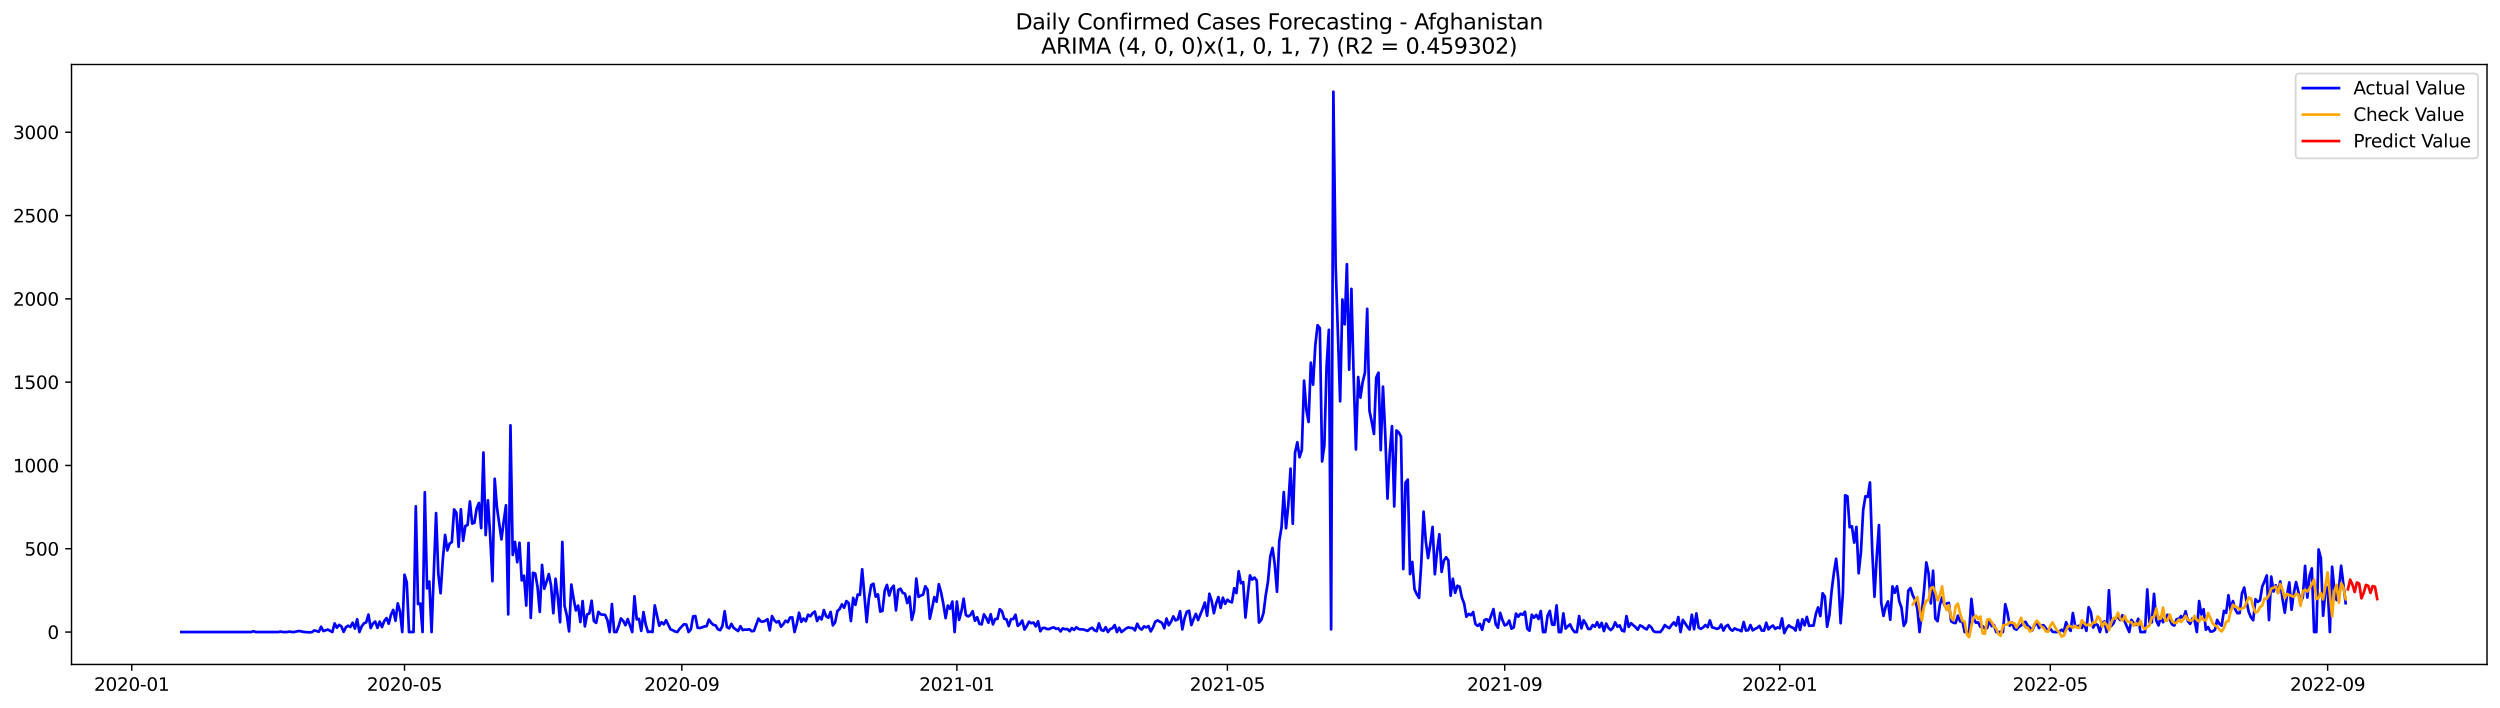 <?xml version="1.0" encoding="utf-8" standalone="no"?>
<!DOCTYPE svg PUBLIC "-//W3C//DTD SVG 1.1//EN"
  "http://www.w3.org/Graphics/SVG/1.1/DTD/svg11.dtd">
<svg xmlns:xlink="http://www.w3.org/1999/xlink" width="1386.05pt" height="392.274pt" viewBox="0 0 1386.05 392.274" xmlns="http://www.w3.org/2000/svg" version="1.1">
 <defs>
  <style type="text/css">*{stroke-linejoin: round; stroke-linecap: butt}</style>
 </defs>
 <g id="figure_1">
  <g id="patch_1">
   <path d="M 0 392.274 
L 1386.05 392.274 
L 1386.05 0 
L 0 0 
z
" style="fill: #ffffff"/>
  </g>
  <g id="axes_1">
   <g id="patch_2">
    <path d="M 39.65 368.396 
L 1378.85 368.396 
L 1378.85 35.755 
L 39.65 35.755 
z
" style="fill: #ffffff"/>
   </g>
   <g id="matplotlib.axis_1">
    <g id="xtick_1">
     <g id="line2d_1">
      <defs>
       <path id="m224d5a0cf1" d="M 0 0 
L 0 3.5 
" style="stroke: #000000; stroke-width: 0.8"/>
      </defs>
      <g>
       <use xlink:href="#m224d5a0cf1" x="73.024" y="368.396" style="stroke: #000000; stroke-width: 0.8"/>
      </g>
     </g>
     <g id="text_1">
      <!-- 2020-01 -->
      <g transform="translate(52.132 382.994)scale(0.1 -0.1)">
       <defs>
        <path id="DejaVuSans-32" d="M 1228 531 
L 3431 531 
L 3431 0 
L 469 0 
L 469 531 
Q 828 903 1448 1529 
Q 2069 2156 2228 2338 
Q 2531 2678 2651 2914 
Q 2772 3150 2772 3378 
Q 2772 3750 2511 3984 
Q 2250 4219 1831 4219 
Q 1534 4219 1204 4116 
Q 875 4013 500 3803 
L 500 4441 
Q 881 4594 1212 4672 
Q 1544 4750 1819 4750 
Q 2544 4750 2975 4387 
Q 3406 4025 3406 3419 
Q 3406 3131 3298 2873 
Q 3191 2616 2906 2266 
Q 2828 2175 2409 1742 
Q 1991 1309 1228 531 
z
" transform="scale(0.016)"/>
        <path id="DejaVuSans-30" d="M 2034 4250 
Q 1547 4250 1301 3770 
Q 1056 3291 1056 2328 
Q 1056 1369 1301 889 
Q 1547 409 2034 409 
Q 2525 409 2770 889 
Q 3016 1369 3016 2328 
Q 3016 3291 2770 3770 
Q 2525 4250 2034 4250 
z
M 2034 4750 
Q 2819 4750 3233 4129 
Q 3647 3509 3647 2328 
Q 3647 1150 3233 529 
Q 2819 -91 2034 -91 
Q 1250 -91 836 529 
Q 422 1150 422 2328 
Q 422 3509 836 4129 
Q 1250 4750 2034 4750 
z
" transform="scale(0.016)"/>
        <path id="DejaVuSans-2d" d="M 313 2009 
L 1997 2009 
L 1997 1497 
L 313 1497 
L 313 2009 
z
" transform="scale(0.016)"/>
        <path id="DejaVuSans-31" d="M 794 531 
L 1825 531 
L 1825 4091 
L 703 3866 
L 703 4441 
L 1819 4666 
L 2450 4666 
L 2450 531 
L 3481 531 
L 3481 0 
L 794 0 
L 794 531 
z
" transform="scale(0.016)"/>
       </defs>
       <use xlink:href="#DejaVuSans-32"/>
       <use xlink:href="#DejaVuSans-30" x="63.623"/>
       <use xlink:href="#DejaVuSans-32" x="127.246"/>
       <use xlink:href="#DejaVuSans-30" x="190.869"/>
       <use xlink:href="#DejaVuSans-2d" x="254.492"/>
       <use xlink:href="#DejaVuSans-30" x="290.576"/>
       <use xlink:href="#DejaVuSans-31" x="354.199"/>
      </g>
     </g>
    </g>
    <g id="xtick_2">
     <g id="line2d_2">
      <g>
       <use xlink:href="#m224d5a0cf1" x="224.268" y="368.396" style="stroke: #000000; stroke-width: 0.8"/>
      </g>
     </g>
     <g id="text_2">
      <!-- 2020-05 -->
      <g transform="translate(203.377 382.994)scale(0.1 -0.1)">
       <defs>
        <path id="DejaVuSans-35" d="M 691 4666 
L 3169 4666 
L 3169 4134 
L 1269 4134 
L 1269 2991 
Q 1406 3038 1543 3061 
Q 1681 3084 1819 3084 
Q 2600 3084 3056 2656 
Q 3513 2228 3513 1497 
Q 3513 744 3044 326 
Q 2575 -91 1722 -91 
Q 1428 -91 1123 -41 
Q 819 9 494 109 
L 494 744 
Q 775 591 1075 516 
Q 1375 441 1709 441 
Q 2250 441 2565 725 
Q 2881 1009 2881 1497 
Q 2881 1984 2565 2268 
Q 2250 2553 1709 2553 
Q 1456 2553 1204 2497 
Q 953 2441 691 2322 
L 691 4666 
z
" transform="scale(0.016)"/>
       </defs>
       <use xlink:href="#DejaVuSans-32"/>
       <use xlink:href="#DejaVuSans-30" x="63.623"/>
       <use xlink:href="#DejaVuSans-32" x="127.246"/>
       <use xlink:href="#DejaVuSans-30" x="190.869"/>
       <use xlink:href="#DejaVuSans-2d" x="254.492"/>
       <use xlink:href="#DejaVuSans-30" x="290.576"/>
       <use xlink:href="#DejaVuSans-35" x="354.199"/>
      </g>
     </g>
    </g>
    <g id="xtick_3">
     <g id="line2d_3">
      <g>
       <use xlink:href="#m224d5a0cf1" x="378.012" y="368.396" style="stroke: #000000; stroke-width: 0.8"/>
      </g>
     </g>
     <g id="text_3">
      <!-- 2020-09 -->
      <g transform="translate(357.121 382.994)scale(0.1 -0.1)">
       <defs>
        <path id="DejaVuSans-39" d="M 703 97 
L 703 672 
Q 941 559 1184 500 
Q 1428 441 1663 441 
Q 2288 441 2617 861 
Q 2947 1281 2994 2138 
Q 2813 1869 2534 1725 
Q 2256 1581 1919 1581 
Q 1219 1581 811 2004 
Q 403 2428 403 3163 
Q 403 3881 828 4315 
Q 1253 4750 1959 4750 
Q 2769 4750 3195 4129 
Q 3622 3509 3622 2328 
Q 3622 1225 3098 567 
Q 2575 -91 1691 -91 
Q 1453 -91 1209 -44 
Q 966 3 703 97 
z
M 1959 2075 
Q 2384 2075 2632 2365 
Q 2881 2656 2881 3163 
Q 2881 3666 2632 3958 
Q 2384 4250 1959 4250 
Q 1534 4250 1286 3958 
Q 1038 3666 1038 3163 
Q 1038 2656 1286 2365 
Q 1534 2075 1959 2075 
z
" transform="scale(0.016)"/>
       </defs>
       <use xlink:href="#DejaVuSans-32"/>
       <use xlink:href="#DejaVuSans-30" x="63.623"/>
       <use xlink:href="#DejaVuSans-32" x="127.246"/>
       <use xlink:href="#DejaVuSans-30" x="190.869"/>
       <use xlink:href="#DejaVuSans-2d" x="254.492"/>
       <use xlink:href="#DejaVuSans-30" x="290.576"/>
       <use xlink:href="#DejaVuSans-39" x="354.199"/>
      </g>
     </g>
    </g>
    <g id="xtick_4">
     <g id="line2d_4">
      <g>
       <use xlink:href="#m224d5a0cf1" x="530.507" y="368.396" style="stroke: #000000; stroke-width: 0.8"/>
      </g>
     </g>
     <g id="text_4">
      <!-- 2021-01 -->
      <g transform="translate(509.615 382.994)scale(0.1 -0.1)">
       <use xlink:href="#DejaVuSans-32"/>
       <use xlink:href="#DejaVuSans-30" x="63.623"/>
       <use xlink:href="#DejaVuSans-32" x="127.246"/>
       <use xlink:href="#DejaVuSans-31" x="190.869"/>
       <use xlink:href="#DejaVuSans-2d" x="254.492"/>
       <use xlink:href="#DejaVuSans-30" x="290.576"/>
       <use xlink:href="#DejaVuSans-31" x="354.199"/>
      </g>
     </g>
    </g>
    <g id="xtick_5">
     <g id="line2d_5">
      <g>
       <use xlink:href="#m224d5a0cf1" x="680.501" y="368.396" style="stroke: #000000; stroke-width: 0.8"/>
      </g>
     </g>
     <g id="text_5">
      <!-- 2021-05 -->
      <g transform="translate(659.61 382.994)scale(0.1 -0.1)">
       <use xlink:href="#DejaVuSans-32"/>
       <use xlink:href="#DejaVuSans-30" x="63.623"/>
       <use xlink:href="#DejaVuSans-32" x="127.246"/>
       <use xlink:href="#DejaVuSans-31" x="190.869"/>
       <use xlink:href="#DejaVuSans-2d" x="254.492"/>
       <use xlink:href="#DejaVuSans-30" x="290.576"/>
       <use xlink:href="#DejaVuSans-35" x="354.199"/>
      </g>
     </g>
    </g>
    <g id="xtick_6">
     <g id="line2d_6">
      <g>
       <use xlink:href="#m224d5a0cf1" x="834.245" y="368.396" style="stroke: #000000; stroke-width: 0.8"/>
      </g>
     </g>
     <g id="text_6">
      <!-- 2021-09 -->
      <g transform="translate(813.354 382.994)scale(0.1 -0.1)">
       <use xlink:href="#DejaVuSans-32"/>
       <use xlink:href="#DejaVuSans-30" x="63.623"/>
       <use xlink:href="#DejaVuSans-32" x="127.246"/>
       <use xlink:href="#DejaVuSans-31" x="190.869"/>
       <use xlink:href="#DejaVuSans-2d" x="254.492"/>
       <use xlink:href="#DejaVuSans-30" x="290.576"/>
       <use xlink:href="#DejaVuSans-39" x="354.199"/>
      </g>
     </g>
    </g>
    <g id="xtick_7">
     <g id="line2d_7">
      <g>
       <use xlink:href="#m224d5a0cf1" x="986.74" y="368.396" style="stroke: #000000; stroke-width: 0.8"/>
      </g>
     </g>
     <g id="text_7">
      <!-- 2022-01 -->
      <g transform="translate(965.848 382.994)scale(0.1 -0.1)">
       <use xlink:href="#DejaVuSans-32"/>
       <use xlink:href="#DejaVuSans-30" x="63.623"/>
       <use xlink:href="#DejaVuSans-32" x="127.246"/>
       <use xlink:href="#DejaVuSans-32" x="190.869"/>
       <use xlink:href="#DejaVuSans-2d" x="254.492"/>
       <use xlink:href="#DejaVuSans-30" x="290.576"/>
       <use xlink:href="#DejaVuSans-31" x="354.199"/>
      </g>
     </g>
    </g>
    <g id="xtick_8">
     <g id="line2d_8">
      <g>
       <use xlink:href="#m224d5a0cf1" x="1136.734" y="368.396" style="stroke: #000000; stroke-width: 0.8"/>
      </g>
     </g>
     <g id="text_8">
      <!-- 2022-05 -->
      <g transform="translate(1115.843 382.994)scale(0.1 -0.1)">
       <use xlink:href="#DejaVuSans-32"/>
       <use xlink:href="#DejaVuSans-30" x="63.623"/>
       <use xlink:href="#DejaVuSans-32" x="127.246"/>
       <use xlink:href="#DejaVuSans-32" x="190.869"/>
       <use xlink:href="#DejaVuSans-2d" x="254.492"/>
       <use xlink:href="#DejaVuSans-30" x="290.576"/>
       <use xlink:href="#DejaVuSans-35" x="354.199"/>
      </g>
     </g>
    </g>
    <g id="xtick_9">
     <g id="line2d_9">
      <g>
       <use xlink:href="#m224d5a0cf1" x="1290.478" y="368.396" style="stroke: #000000; stroke-width: 0.8"/>
      </g>
     </g>
     <g id="text_9">
      <!-- 2022-09 -->
      <g transform="translate(1269.587 382.994)scale(0.1 -0.1)">
       <use xlink:href="#DejaVuSans-32"/>
       <use xlink:href="#DejaVuSans-30" x="63.623"/>
       <use xlink:href="#DejaVuSans-32" x="127.246"/>
       <use xlink:href="#DejaVuSans-32" x="190.869"/>
       <use xlink:href="#DejaVuSans-2d" x="254.492"/>
       <use xlink:href="#DejaVuSans-30" x="290.576"/>
       <use xlink:href="#DejaVuSans-39" x="354.199"/>
      </g>
     </g>
    </g>
   </g>
   <g id="matplotlib.axis_2">
    <g id="ytick_1">
     <g id="line2d_10">
      <defs>
       <path id="m779024720b" d="M 0 0 
L -3.5 0 
" style="stroke: #000000; stroke-width: 0.8"/>
      </defs>
      <g>
       <use xlink:href="#m779024720b" x="39.65" y="350.421" style="stroke: #000000; stroke-width: 0.8"/>
      </g>
     </g>
     <g id="text_10">
      <!-- 0 -->
      <g transform="translate(26.288 354.221)scale(0.1 -0.1)">
       <use xlink:href="#DejaVuSans-30"/>
      </g>
     </g>
    </g>
    <g id="ytick_2">
     <g id="line2d_11">
      <g>
       <use xlink:href="#m779024720b" x="39.65" y="304.238" style="stroke: #000000; stroke-width: 0.8"/>
      </g>
     </g>
     <g id="text_11">
      <!-- 500 -->
      <g transform="translate(13.562 308.037)scale(0.1 -0.1)">
       <use xlink:href="#DejaVuSans-35"/>
       <use xlink:href="#DejaVuSans-30" x="63.623"/>
       <use xlink:href="#DejaVuSans-30" x="127.246"/>
      </g>
     </g>
    </g>
    <g id="ytick_3">
     <g id="line2d_12">
      <g>
       <use xlink:href="#m779024720b" x="39.65" y="258.054" style="stroke: #000000; stroke-width: 0.8"/>
      </g>
     </g>
     <g id="text_12">
      <!-- 1000 -->
      <g transform="translate(7.2 261.854)scale(0.1 -0.1)">
       <use xlink:href="#DejaVuSans-31"/>
       <use xlink:href="#DejaVuSans-30" x="63.623"/>
       <use xlink:href="#DejaVuSans-30" x="127.246"/>
       <use xlink:href="#DejaVuSans-30" x="190.869"/>
      </g>
     </g>
    </g>
    <g id="ytick_4">
     <g id="line2d_13">
      <g>
       <use xlink:href="#m779024720b" x="39.65" y="211.871" style="stroke: #000000; stroke-width: 0.8"/>
      </g>
     </g>
     <g id="text_13">
      <!-- 1500 -->
      <g transform="translate(7.2 215.67)scale(0.1 -0.1)">
       <use xlink:href="#DejaVuSans-31"/>
       <use xlink:href="#DejaVuSans-35" x="63.623"/>
       <use xlink:href="#DejaVuSans-30" x="127.246"/>
       <use xlink:href="#DejaVuSans-30" x="190.869"/>
      </g>
     </g>
    </g>
    <g id="ytick_5">
     <g id="line2d_14">
      <g>
       <use xlink:href="#m779024720b" x="39.65" y="165.688" style="stroke: #000000; stroke-width: 0.8"/>
      </g>
     </g>
     <g id="text_14">
      <!-- 2000 -->
      <g transform="translate(7.2 169.487)scale(0.1 -0.1)">
       <use xlink:href="#DejaVuSans-32"/>
       <use xlink:href="#DejaVuSans-30" x="63.623"/>
       <use xlink:href="#DejaVuSans-30" x="127.246"/>
       <use xlink:href="#DejaVuSans-30" x="190.869"/>
      </g>
     </g>
    </g>
    <g id="ytick_6">
     <g id="line2d_15">
      <g>
       <use xlink:href="#m779024720b" x="39.65" y="119.504" style="stroke: #000000; stroke-width: 0.8"/>
      </g>
     </g>
     <g id="text_15">
      <!-- 2500 -->
      <g transform="translate(7.2 123.303)scale(0.1 -0.1)">
       <use xlink:href="#DejaVuSans-32"/>
       <use xlink:href="#DejaVuSans-35" x="63.623"/>
       <use xlink:href="#DejaVuSans-30" x="127.246"/>
       <use xlink:href="#DejaVuSans-30" x="190.869"/>
      </g>
     </g>
    </g>
    <g id="ytick_7">
     <g id="line2d_16">
      <g>
       <use xlink:href="#m779024720b" x="39.65" y="73.321" style="stroke: #000000; stroke-width: 0.8"/>
      </g>
     </g>
     <g id="text_16">
      <!-- 3000 -->
      <g transform="translate(7.2 77.12)scale(0.1 -0.1)">
       <defs>
        <path id="DejaVuSans-33" d="M 2597 2516 
Q 3050 2419 3304 2112 
Q 3559 1806 3559 1356 
Q 3559 666 3084 287 
Q 2609 -91 1734 -91 
Q 1441 -91 1130 -33 
Q 819 25 488 141 
L 488 750 
Q 750 597 1062 519 
Q 1375 441 1716 441 
Q 2309 441 2620 675 
Q 2931 909 2931 1356 
Q 2931 1769 2642 2001 
Q 2353 2234 1838 2234 
L 1294 2234 
L 1294 2753 
L 1863 2753 
Q 2328 2753 2575 2939 
Q 2822 3125 2822 3475 
Q 2822 3834 2567 4026 
Q 2313 4219 1838 4219 
Q 1578 4219 1281 4162 
Q 984 4106 628 3988 
L 628 4550 
Q 988 4650 1302 4700 
Q 1616 4750 1894 4750 
Q 2613 4750 3031 4423 
Q 3450 4097 3450 3541 
Q 3450 3153 3228 2886 
Q 3006 2619 2597 2516 
z
" transform="scale(0.016)"/>
       </defs>
       <use xlink:href="#DejaVuSans-33"/>
       <use xlink:href="#DejaVuSans-30" x="63.623"/>
       <use xlink:href="#DejaVuSans-30" x="127.246"/>
       <use xlink:href="#DejaVuSans-30" x="190.869"/>
      </g>
     </g>
    </g>
   </g>
   <g id="line2d_17">
    <path d="M 100.523 350.421 
L 139.271 350.421 
L 140.521 349.96 
L 141.771 350.421 
L 154.271 350.421 
L 155.521 350.144 
L 156.771 350.421 
L 159.271 350.421 
L 160.52 350.144 
L 161.77 350.421 
L 163.02 350.421 
L 165.52 349.867 
L 166.77 349.96 
L 168.02 350.329 
L 171.77 350.606 
L 173.02 350.421 
L 174.27 349.498 
L 176.77 350.237 
L 178.02 347.466 
L 179.27 349.867 
L 181.77 349.036 
L 184.27 350.421 
L 185.52 345.618 
L 186.77 348.02 
L 188.019 346.45 
L 189.269 347.281 
L 190.519 350.329 
L 191.769 347.743 
L 193.019 346.911 
L 194.269 347.65 
L 195.519 345.249 
L 196.769 348.482 
L 198.019 343.309 
L 199.269 350.421 
L 200.519 347.281 
L 201.769 345.618 
L 203.019 345.064 
L 204.269 340.723 
L 205.519 348.205 
L 206.769 345.711 
L 208.019 344.602 
L 209.269 348.112 
L 210.519 344.602 
L 211.769 347.65 
L 213.019 344.325 
L 214.268 342.663 
L 215.518 345.803 
L 216.768 340.815 
L 218.018 338.137 
L 219.268 344.14 
L 220.518 334.534 
L 221.768 338.968 
L 223.018 350.421 
L 224.268 318.647 
L 225.518 322.896 
L 226.768 350.421 
L 229.268 350.421 
L 230.518 280.684 
L 231.768 334.904 
L 233.018 334.627 
L 234.268 350.421 
L 235.518 272.926 
L 236.768 326.221 
L 238.018 322.434 
L 239.268 350.421 
L 241.767 284.471 
L 243.017 318.185 
L 244.267 328.9 
L 245.517 310.057 
L 246.767 296.571 
L 248.017 305.162 
L 249.267 301.375 
L 250.517 300.543 
L 251.767 282.439 
L 253.017 284.287 
L 254.267 303.13 
L 255.517 282.347 
L 256.767 299.804 
L 258.017 291.584 
L 259.267 291.029 
L 260.517 278.006 
L 261.767 290.291 
L 263.017 289.829 
L 264.267 281.885 
L 265.517 278.837 
L 266.767 292.784 
L 268.016 250.85 
L 269.266 296.664 
L 270.516 277.359 
L 271.766 297.31 
L 273.016 322.249 
L 274.266 265.444 
L 275.516 281.331 
L 278.016 299.065 
L 279.266 289.09 
L 280.516 280.13 
L 281.766 340.631 
L 283.016 235.794 
L 284.266 307.656 
L 285.516 300.451 
L 286.766 311.72 
L 288.016 300.913 
L 289.266 321.788 
L 290.516 319.201 
L 291.766 335.735 
L 293.016 301.005 
L 294.265 342.57 
L 295.515 317.539 
L 296.765 318.001 
L 298.015 325.39 
L 299.265 339.245 
L 300.515 313.198 
L 301.765 326.406 
L 303.015 322.527 
L 304.265 318.278 
L 305.515 324.651 
L 306.765 339.984 
L 308.015 320.864 
L 309.265 331.024 
L 310.515 344.972 
L 311.765 300.451 
L 313.015 335.92 
L 314.265 341.185 
L 315.515 350.052 
L 316.765 324.097 
L 318.015 331.948 
L 319.265 338.414 
L 320.515 335.735 
L 321.764 344.879 
L 323.014 333.241 
L 324.264 347.281 
L 325.514 340.631 
L 326.764 340.076 
L 328.014 333.056 
L 329.264 344.325 
L 330.514 345.341 
L 331.764 339.245 
L 333.014 340.631 
L 335.514 340.908 
L 336.764 343.863 
L 338.014 350.421 
L 339.264 334.904 
L 340.514 350.421 
L 341.764 350.421 
L 343.014 347.004 
L 344.264 342.847 
L 345.514 344.233 
L 346.764 346.634 
L 348.013 343.217 
L 350.513 350.421 
L 351.763 330.563 
L 353.013 343.402 
L 354.263 343.124 
L 355.513 349.775 
L 356.763 339.337 
L 358.013 346.265 
L 359.263 350.421 
L 360.513 350.144 
L 361.763 350.421 
L 363.013 335.643 
L 365.513 346.911 
L 366.763 344.972 
L 368.013 346.173 
L 369.263 343.863 
L 371.763 348.944 
L 373.013 349.405 
L 374.263 350.144 
L 375.512 350.421 
L 376.762 348.666 
L 378.012 347.281 
L 379.262 346.08 
L 380.512 346.265 
L 381.762 350.421 
L 383.012 348.944 
L 384.262 341.739 
L 385.512 341.554 
L 386.762 348.02 
L 388.012 348.205 
L 389.262 347.835 
L 390.512 347.281 
L 391.762 347.189 
L 393.012 343.494 
L 394.262 345.249 
L 395.512 346.45 
L 396.762 346.727 
L 398.012 348.851 
L 399.262 349.405 
L 400.512 347.096 
L 401.761 338.876 
L 403.011 347.65 
L 404.261 348.389 
L 405.511 345.895 
L 406.761 348.112 
L 409.261 349.867 
L 410.511 347.189 
L 411.761 349.313 
L 413.011 349.036 
L 414.261 349.128 
L 415.511 348.851 
L 416.761 349.96 
L 418.011 349.775 
L 420.511 342.94 
L 421.761 344.51 
L 423.011 344.695 
L 424.261 344.14 
L 425.511 343.309 
L 426.761 349.498 
L 428.01 341.554 
L 429.26 343.863 
L 430.51 345.064 
L 431.76 344.325 
L 433.01 347.466 
L 434.26 346.08 
L 435.51 344.14 
L 436.76 344.972 
L 438.01 342.385 
L 439.26 342.293 
L 440.51 350.421 
L 441.76 345.895 
L 443.01 339.707 
L 444.26 344.787 
L 445.51 342.94 
L 446.76 344.418 
L 448.01 340.815 
L 449.26 341.647 
L 450.51 339.984 
L 451.76 339.06 
L 453.01 344.325 
L 454.26 342.016 
L 455.509 343.402 
L 456.759 338.229 
L 458.009 341.647 
L 459.259 342.478 
L 460.509 339.245 
L 461.759 346.727 
L 463.009 345.064 
L 464.259 338.783 
L 465.509 337.675 
L 466.759 335.088 
L 468.009 336.936 
L 469.259 333.241 
L 470.509 334.35 
L 471.759 344.325 
L 473.009 331.486 
L 474.259 335.366 
L 475.509 329.639 
L 476.759 329.824 
L 478.009 315.599 
L 480.509 344.879 
L 481.758 331.671 
L 483.008 324.374 
L 484.258 323.635 
L 485.508 330.84 
L 486.758 329.546 
L 488.008 339.06 
L 489.258 338.691 
L 490.508 327.422 
L 491.758 324.282 
L 493.008 330.193 
L 494.258 326.129 
L 495.508 324.743 
L 496.758 338.414 
L 498.008 327.053 
L 499.258 326.406 
L 500.508 328.715 
L 501.758 329.177 
L 503.008 334.35 
L 504.258 330.747 
L 505.508 343.679 
L 506.758 338.783 
L 508.008 320.772 
L 509.257 330.932 
L 510.507 330.193 
L 511.757 329.731 
L 513.007 325.02 
L 514.257 326.96 
L 515.507 343.032 
L 516.757 337.305 
L 518.007 331.024 
L 519.257 333.611 
L 520.507 323.912 
L 521.757 328.438 
L 523.007 334.811 
L 524.257 342.663 
L 525.507 335.735 
L 526.757 337.49 
L 528.007 333.518 
L 529.257 350.421 
L 530.507 333.518 
L 531.757 343.679 
L 533.007 339.06 
L 534.257 331.948 
L 535.506 341 
L 536.756 341.739 
L 538.006 341 
L 539.256 338.876 
L 540.506 344.14 
L 541.756 342.201 
L 543.006 345.895 
L 544.256 346.173 
L 545.506 340.631 
L 546.756 342.57 
L 548.006 345.249 
L 549.256 340.538 
L 550.506 346.173 
L 551.756 343.217 
L 553.006 343.124 
L 554.256 337.767 
L 555.506 338.876 
L 556.756 343.032 
L 558.006 343.402 
L 559.256 347.096 
L 560.506 343.309 
L 561.756 343.217 
L 563.005 340.815 
L 564.255 347.004 
L 565.505 345.988 
L 566.755 344.048 
L 568.005 349.036 
L 569.255 347.096 
L 570.505 344.695 
L 571.755 345.526 
L 573.005 345.156 
L 574.255 347.281 
L 575.505 344.418 
L 576.755 349.96 
L 578.005 348.205 
L 579.255 348.112 
L 580.505 348.759 
L 581.755 348.759 
L 583.005 348.112 
L 584.255 347.835 
L 585.505 348.666 
L 586.755 348.389 
L 588.005 350.052 
L 589.254 348.389 
L 590.504 348.851 
L 591.754 348.759 
L 593.004 349.96 
L 594.254 348.205 
L 595.504 349.221 
L 596.754 347.743 
L 598.004 348.759 
L 599.254 348.944 
L 600.504 348.944 
L 603.004 349.775 
L 604.254 348.666 
L 605.504 348.02 
L 606.754 349.405 
L 608.004 349.96 
L 609.254 345.618 
L 610.504 349.221 
L 611.754 349.775 
L 613.004 347.743 
L 614.254 350.421 
L 615.504 348.759 
L 616.753 348.297 
L 618.003 346.542 
L 619.253 350.421 
L 620.503 348.02 
L 621.753 350.421 
L 624.253 348.482 
L 625.503 347.835 
L 626.753 348.112 
L 628.003 348.205 
L 629.253 349.498 
L 630.503 345.803 
L 631.753 348.205 
L 633.003 349.036 
L 634.253 347.281 
L 635.503 347.835 
L 636.753 347.096 
L 638.003 350.052 
L 639.253 347.835 
L 640.503 344.695 
L 641.753 343.956 
L 644.252 345.341 
L 645.502 348.297 
L 646.752 342.94 
L 648.002 346.634 
L 649.252 344.695 
L 650.502 341.739 
L 651.752 343.956 
L 653.002 343.402 
L 654.252 338.876 
L 655.502 348.944 
L 656.752 342.847 
L 658.002 339.153 
L 659.252 338.598 
L 660.502 346.542 
L 661.752 343.217 
L 663.002 340.353 
L 664.252 343.771 
L 666.752 337.582 
L 668.002 334.072 
L 669.251 341.369 
L 670.501 329.177 
L 671.751 333.056 
L 673.001 339.984 
L 674.251 334.534 
L 675.501 331.024 
L 676.751 337.028 
L 678.001 331.394 
L 679.251 334.811 
L 680.501 332.502 
L 681.751 333.518 
L 683.001 333.98 
L 684.251 326.129 
L 685.501 328.808 
L 686.751 316.707 
L 688.001 323.358 
L 689.251 322.711 
L 690.501 342.385 
L 691.751 330.008 
L 693.001 319.017 
L 694.251 321.326 
L 695.501 320.217 
L 696.75 321.788 
L 698 345.156 
L 699.25 343.771 
L 700.5 339.892 
L 701.75 330.008 
L 703 322.434 
L 704.25 308.579 
L 705.5 303.776 
L 706.75 312.92 
L 708 328.069 
L 709.25 299.897 
L 710.5 292.415 
L 711.75 272.833 
L 713 292.877 
L 714.25 279.853 
L 715.5 259.809 
L 716.75 290.383 
L 718 250.942 
L 719.25 245.215 
L 720.5 253.529 
L 721.75 249.464 
L 722.999 211.04 
L 724.249 227.112 
L 725.499 233.947 
L 726.749 201.064 
L 727.999 213.257 
L 729.249 191.181 
L 730.499 180.282 
L 731.749 181.944 
L 732.999 255.838 
L 734.249 246.878 
L 735.499 202.911 
L 736.749 182.868 
L 737.999 348.944 
L 739.249 50.876 
L 740.499 146.937 
L 742.999 222.493 
L 744.249 166.057 
L 745.499 179.82 
L 746.749 146.475 
L 747.999 204.944 
L 749.249 160.146 
L 750.498 208.915 
L 751.748 249.187 
L 752.998 209.008 
L 754.248 220.461 
L 755.498 211.779 
L 756.748 206.606 
L 757.998 171.23 
L 759.248 227.666 
L 760.498 233.762 
L 761.748 240.597 
L 762.998 209.377 
L 764.248 206.606 
L 765.498 249.557 
L 766.748 214.365 
L 767.998 240.412 
L 769.248 276.435 
L 770.498 251.127 
L 771.748 236.256 
L 772.998 280.777 
L 774.248 238.657 
L 775.498 239.766 
L 776.747 242.075 
L 777.997 315.507 
L 779.247 267.568 
L 780.497 265.906 
L 781.747 318.278 
L 782.997 311.535 
L 784.247 326.775 
L 785.497 329.454 
L 786.747 331.486 
L 787.997 312.181 
L 789.247 283.64 
L 790.497 300.174 
L 791.747 309.41 
L 792.997 301.744 
L 794.247 292.138 
L 795.497 318.37 
L 796.747 305.716 
L 797.997 296.202 
L 799.247 317.077 
L 800.497 310.888 
L 801.747 308.949 
L 802.996 310.704 
L 804.246 330.285 
L 805.496 320.864 
L 806.746 328.715 
L 807.996 324.743 
L 809.246 325.298 
L 810.496 331.301 
L 811.746 334.627 
L 812.996 341.924 
L 814.246 340.353 
L 815.496 341.092 
L 816.746 339.337 
L 817.996 345.988 
L 819.246 347.004 
L 820.496 345.895 
L 821.746 349.128 
L 822.996 343.771 
L 824.246 343.309 
L 825.496 344.695 
L 827.996 337.675 
L 829.246 346.08 
L 830.495 348.02 
L 831.745 339.799 
L 832.995 343.771 
L 834.245 346.727 
L 835.495 346.173 
L 836.745 344.048 
L 837.995 348.574 
L 839.245 347.835 
L 840.495 340.169 
L 841.745 341.924 
L 842.995 340.261 
L 844.245 340.815 
L 845.495 339.153 
L 846.745 348.574 
L 847.995 349.682 
L 849.245 340.815 
L 850.495 342.478 
L 851.745 340.908 
L 852.995 343.217 
L 854.245 338.783 
L 855.495 350.421 
L 856.744 350.421 
L 857.994 341.369 
L 859.244 338.691 
L 860.494 346.265 
L 861.744 346.45 
L 862.994 335.643 
L 864.244 350.421 
L 865.494 350.421 
L 866.744 340.076 
L 867.994 348.482 
L 869.244 347.189 
L 870.494 346.173 
L 871.744 348.851 
L 872.994 350.421 
L 874.244 350.421 
L 875.494 341.554 
L 876.744 348.389 
L 877.994 343.863 
L 879.244 345.895 
L 880.494 348.666 
L 881.744 348.759 
L 882.994 346.542 
L 884.243 347.466 
L 885.493 344.972 
L 886.743 347.835 
L 887.993 345.341 
L 889.243 349.867 
L 890.493 345.711 
L 891.743 348.112 
L 892.993 349.313 
L 894.243 348.112 
L 895.493 345.064 
L 896.743 347.466 
L 897.993 346.727 
L 899.243 349.59 
L 900.493 350.052 
L 901.743 341.554 
L 902.993 347.558 
L 904.243 345.526 
L 906.743 347.65 
L 907.993 349.128 
L 909.243 346.727 
L 910.492 347.281 
L 911.742 348.297 
L 912.992 348.944 
L 914.242 346.727 
L 915.492 347.743 
L 916.742 349.96 
L 917.992 350.421 
L 920.492 350.421 
L 921.742 348.851 
L 922.992 346.542 
L 924.242 347.558 
L 925.492 348.297 
L 926.742 346.542 
L 927.992 345.064 
L 929.242 346.819 
L 930.492 342.108 
L 931.742 350.421 
L 932.992 343.679 
L 935.492 347.466 
L 936.742 349.036 
L 937.991 340.815 
L 939.241 348.851 
L 940.491 340.076 
L 941.741 347.927 
L 942.991 348.666 
L 944.241 347.835 
L 945.491 346.542 
L 946.741 347.743 
L 947.991 343.956 
L 949.241 347.835 
L 950.491 348.112 
L 951.741 348.666 
L 952.991 348.297 
L 954.241 346.265 
L 955.491 349.59 
L 956.741 347.281 
L 957.991 346.45 
L 959.241 348.759 
L 960.491 349.682 
L 961.741 348.389 
L 962.991 349.036 
L 964.24 349.313 
L 965.49 349.96 
L 966.74 344.879 
L 967.99 349.59 
L 969.24 349.405 
L 970.49 346.542 
L 971.74 349.498 
L 972.99 348.666 
L 974.24 348.112 
L 975.49 347.004 
L 976.74 349.59 
L 977.99 349.682 
L 979.24 345.249 
L 980.49 348.944 
L 981.74 347.558 
L 982.99 346.819 
L 984.24 348.666 
L 985.49 347.835 
L 986.74 348.297 
L 987.99 342.847 
L 989.24 350.976 
L 990.49 348.389 
L 991.739 346.727 
L 992.989 347.65 
L 994.239 348.112 
L 995.489 349.59 
L 996.739 343.771 
L 997.989 349.221 
L 999.239 343.309 
L 1000.489 346.727 
L 1001.739 342.016 
L 1002.989 347.004 
L 1004.239 346.819 
L 1005.489 346.819 
L 1006.739 340.353 
L 1007.989 336.751 
L 1009.239 341.554 
L 1010.489 328.9 
L 1011.739 330.747 
L 1012.989 347.466 
L 1014.239 341.092 
L 1015.489 327.607 
L 1016.739 317.539 
L 1017.988 309.78 
L 1019.238 321.603 
L 1020.488 345.526 
L 1021.738 328.9 
L 1022.988 274.588 
L 1024.238 275.142 
L 1025.488 292.323 
L 1026.738 291.768 
L 1027.988 300.82 
L 1029.238 292.138 
L 1030.488 317.816 
L 1031.738 306.085 
L 1032.988 282.716 
L 1034.238 275.142 
L 1035.488 275.512 
L 1036.738 267.476 
L 1037.988 304.977 
L 1039.238 330.84 
L 1040.488 308.672 
L 1041.738 291.122 
L 1042.988 334.165 
L 1044.237 341.462 
L 1045.487 336.197 
L 1046.737 333.426 
L 1047.987 343.586 
L 1049.237 325.113 
L 1050.487 328.623 
L 1051.737 325.02 
L 1052.987 333.334 
L 1054.237 336.936 
L 1055.487 347.004 
L 1056.737 344.695 
L 1057.987 327.422 
L 1059.237 326.037 
L 1060.487 330.101 
L 1061.737 332.502 
L 1062.987 337.398 
L 1064.237 350.421 
L 1065.487 339.614 
L 1066.737 327.237 
L 1067.987 311.812 
L 1069.237 317.816 
L 1070.487 334.534 
L 1071.736 316.43 
L 1072.986 342.94 
L 1074.236 344.418 
L 1075.486 335.458 
L 1076.736 331.209 
L 1077.986 335.458 
L 1079.236 334.534 
L 1080.486 334.257 
L 1081.736 344.418 
L 1082.986 345.249 
L 1084.236 345.434 
L 1085.486 341.369 
L 1086.736 344.51 
L 1087.986 344.325 
L 1089.236 350.421 
L 1091.736 350.421 
L 1092.986 332.04 
L 1094.236 342.847 
L 1095.486 345.249 
L 1096.736 345.064 
L 1097.985 347.558 
L 1099.235 347.189 
L 1100.485 348.482 
L 1101.735 348.205 
L 1102.985 343.956 
L 1104.235 347.189 
L 1105.485 346.542 
L 1106.735 350.421 
L 1110.485 350.421 
L 1111.735 334.996 
L 1112.985 339.707 
L 1114.235 346.911 
L 1115.485 345.156 
L 1116.735 348.482 
L 1117.985 349.128 
L 1119.235 347.558 
L 1120.485 346.819 
L 1121.735 345.249 
L 1122.985 344.787 
L 1124.235 347.004 
L 1125.484 347.927 
L 1126.734 349.498 
L 1127.984 346.634 
L 1129.234 345.249 
L 1130.484 348.205 
L 1131.734 346.727 
L 1132.984 346.634 
L 1135.484 349.867 
L 1136.734 348.574 
L 1137.984 350.237 
L 1139.234 350.421 
L 1140.484 350.421 
L 1141.734 350.052 
L 1142.984 349.128 
L 1144.234 350.144 
L 1145.484 344.972 
L 1146.734 347.743 
L 1147.984 349.775 
L 1149.234 339.892 
L 1150.484 346.911 
L 1151.733 347.281 
L 1152.983 346.819 
L 1154.233 348.112 
L 1155.483 345.434 
L 1156.733 349.775 
L 1157.983 336.659 
L 1159.233 339.337 
L 1160.483 347.927 
L 1161.733 345.803 
L 1162.983 346.542 
L 1164.233 350.421 
L 1165.483 345.341 
L 1166.733 344.51 
L 1167.983 350.421 
L 1169.233 327.237 
L 1170.483 347.096 
L 1171.733 345.618 
L 1172.983 342.57 
L 1174.233 342.293 
L 1175.483 343.771 
L 1176.733 341.092 
L 1177.983 344.51 
L 1180.482 350.421 
L 1181.732 343.679 
L 1182.982 345.526 
L 1184.232 346.45 
L 1185.482 343.032 
L 1186.732 350.421 
L 1189.232 350.421 
L 1190.482 326.775 
L 1191.732 345.064 
L 1192.982 345.064 
L 1194.232 329.269 
L 1195.482 344.048 
L 1196.732 346.727 
L 1197.982 341.924 
L 1199.232 344.972 
L 1200.482 342.755 
L 1201.732 340.815 
L 1204.232 346.173 
L 1205.481 346.819 
L 1206.731 343.309 
L 1207.981 343.124 
L 1209.231 341.554 
L 1210.481 343.124 
L 1211.731 338.876 
L 1212.981 344.325 
L 1214.231 345.895 
L 1215.481 342.94 
L 1216.731 344.048 
L 1217.981 350.421 
L 1219.231 333.241 
L 1220.481 340.723 
L 1221.731 337.767 
L 1222.981 349.128 
L 1224.231 347.65 
L 1225.481 350.144 
L 1226.731 350.052 
L 1227.981 349.221 
L 1229.231 343.679 
L 1230.481 345.895 
L 1231.73 346.911 
L 1232.98 338.691 
L 1234.23 339.799 
L 1235.48 330.008 
L 1236.73 338.414 
L 1237.98 333.241 
L 1239.23 337.859 
L 1240.48 339.984 
L 1241.73 339.892 
L 1242.98 328.992 
L 1244.23 325.759 
L 1245.48 333.241 
L 1246.73 339.245 
L 1247.98 342.293 
L 1249.23 343.863 
L 1250.48 332.225 
L 1251.73 333.703 
L 1252.98 332.872 
L 1254.23 325.205 
L 1255.48 322.342 
L 1256.73 319.017 
L 1257.98 343.771 
L 1259.229 319.663 
L 1260.479 327.976 
L 1261.729 324.466 
L 1262.979 328.623 
L 1264.229 322.342 
L 1265.479 332.133 
L 1266.729 339.707 
L 1267.979 329.639 
L 1269.229 322.896 
L 1270.479 338.044 
L 1271.729 328.9 
L 1272.979 322.711 
L 1274.229 327.884 
L 1275.479 333.703 
L 1276.729 331.209 
L 1277.979 313.752 
L 1279.229 331.301 
L 1280.479 319.201 
L 1281.729 315.137 
L 1282.979 350.421 
L 1284.229 350.421 
L 1285.478 304.607 
L 1286.728 309.503 
L 1287.978 341.369 
L 1289.228 327.699 
L 1290.478 325.482 
L 1291.728 350.421 
L 1292.978 314.214 
L 1294.228 327.237 
L 1295.478 332.687 
L 1296.728 326.498 
L 1297.978 313.659 
L 1300.478 334.442 
L 1300.478 334.442 
" clip-path="url(#p4c47472c26)" style="fill: none; stroke: #0000ff; stroke-width: 1.5; stroke-linecap: square"/>
   </g>
   <g id="line2d_18">
    <path d="M 1060.487 335.151 
L 1062.987 330.997 
L 1065.487 344.062 
L 1066.737 336.333 
L 1067.987 333.046 
L 1069.237 332.62 
L 1070.487 326.063 
L 1071.736 325.515 
L 1072.986 328.361 
L 1074.236 332.864 
L 1075.486 330.108 
L 1076.736 325.157 
L 1077.986 334.818 
L 1079.236 338.208 
L 1080.486 335.623 
L 1081.736 342.385 
L 1082.986 343.853 
L 1084.236 336.086 
L 1085.486 334.704 
L 1086.736 340.192 
L 1087.986 344.185 
L 1089.236 344.616 
L 1090.486 351.856 
L 1091.736 353.276 
L 1092.986 346.887 
L 1094.236 342.261 
L 1095.486 341.321 
L 1096.736 343.168 
L 1097.985 341.795 
L 1099.235 351.186 
L 1100.485 351.361 
L 1101.735 343.573 
L 1102.985 343.254 
L 1104.235 344.966 
L 1105.485 347.234 
L 1106.735 348.474 
L 1107.985 351.506 
L 1109.235 352.515 
L 1110.485 346.836 
L 1111.735 346.395 
L 1112.985 346.259 
L 1114.235 344.936 
L 1115.485 345.3 
L 1116.735 345.498 
L 1117.985 347.889 
L 1119.235 345.797 
L 1120.485 342.512 
L 1121.735 345.743 
L 1122.985 347.882 
L 1124.235 348.035 
L 1125.484 350.163 
L 1126.734 349.269 
L 1127.984 345.915 
L 1129.234 344.104 
L 1130.484 345.436 
L 1131.734 347.39 
L 1132.984 348.077 
L 1134.234 350.012 
L 1135.484 350.281 
L 1136.734 346.821 
L 1137.984 345.079 
L 1139.234 347.507 
L 1140.484 349.474 
L 1141.734 350.632 
L 1142.984 352.906 
L 1144.234 352.441 
L 1145.484 349.385 
L 1146.734 346.964 
L 1147.984 347.155 
L 1149.234 348.153 
L 1150.484 347.009 
L 1151.733 348.069 
L 1152.983 348.103 
L 1154.233 343.869 
L 1155.483 345.548 
L 1156.733 346.701 
L 1157.983 346.197 
L 1159.233 346.875 
L 1160.483 345.096 
L 1161.733 345.171 
L 1162.983 341.77 
L 1164.233 343.042 
L 1165.483 347.492 
L 1166.733 344.966 
L 1167.983 346.556 
L 1169.233 349.404 
L 1170.483 345.245 
L 1171.733 342.595 
L 1172.983 342.978 
L 1174.233 339.637 
L 1175.483 342.975 
L 1176.733 344.116 
L 1177.983 341.501 
L 1179.232 344.451 
L 1180.482 344.88 
L 1181.732 344.966 
L 1182.982 346.921 
L 1184.232 345.376 
L 1185.482 346.675 
L 1186.732 344.15 
L 1187.982 347.708 
L 1189.232 348.732 
L 1190.482 347.566 
L 1191.732 346.757 
L 1192.982 342.363 
L 1194.232 341.908 
L 1195.482 337.297 
L 1196.732 343.036 
L 1197.982 342.97 
L 1199.232 336.859 
L 1200.482 344.264 
L 1201.732 343.897 
L 1202.982 340.763 
L 1204.232 344.408 
L 1205.481 345.43 
L 1206.731 345.242 
L 1207.981 343.528 
L 1209.231 344.866 
L 1210.481 343.312 
L 1211.731 341.457 
L 1212.981 343.554 
L 1214.231 344.114 
L 1215.481 343.889 
L 1216.731 341.519 
L 1217.981 343.736 
L 1219.231 344.597 
L 1220.481 342.163 
L 1221.731 343.738 
L 1222.981 344.037 
L 1224.231 339.867 
L 1226.731 345.517 
L 1227.981 346.804 
L 1229.231 347.398 
L 1230.481 349.052 
L 1231.73 350.084 
L 1232.98 348.25 
L 1234.23 344.689 
L 1235.48 344.373 
L 1236.73 339.061 
L 1237.98 335.281 
L 1239.23 336.392 
L 1240.48 336.734 
L 1241.73 337.914 
L 1242.98 337.309 
L 1244.23 336.91 
L 1246.73 331.258 
L 1247.98 331.836 
L 1249.23 336.55 
L 1250.48 339.654 
L 1251.73 339.035 
L 1252.98 336.69 
L 1254.23 335.723 
L 1255.48 331.863 
L 1256.73 331.898 
L 1257.98 329.965 
L 1259.229 326.312 
L 1260.479 325.82 
L 1261.729 325.207 
L 1262.979 328.841 
L 1264.229 323.814 
L 1265.479 327.085 
L 1266.729 331.595 
L 1267.979 329.247 
L 1269.229 329.945 
L 1270.479 330.329 
L 1271.729 330.992 
L 1272.979 329.197 
L 1274.229 329.572 
L 1275.479 335.953 
L 1276.729 327.717 
L 1277.979 327.052 
L 1279.229 327.947 
L 1280.479 326.231 
L 1282.979 321.327 
L 1284.229 332.124 
L 1285.478 331.582 
L 1286.728 328.737 
L 1287.978 332.337 
L 1290.478 317.35 
L 1292.978 341.829 
L 1294.228 327.823 
L 1295.478 324.252 
L 1296.728 334.099 
L 1297.978 323.268 
L 1299.228 325.66 
L 1300.478 332.213 
L 1300.478 332.213 
" clip-path="url(#p4c47472c26)" style="fill: none; stroke: #ffa500; stroke-width: 1.5; stroke-linecap: square"/>
   </g>
   <g id="line2d_19">
    <path d="M 1301.728 326.715 
L 1302.978 321.386 
L 1304.228 324.083 
L 1305.478 328.227 
L 1306.728 322.932 
L 1307.978 323.601 
L 1309.228 331.722 
L 1310.478 328.774 
L 1311.728 324.288 
L 1312.977 324.751 
L 1314.227 328.736 
L 1315.477 324.914 
L 1316.727 325.319 
L 1317.977 332.112 
" clip-path="url(#p4c47472c26)" style="fill: none; stroke: #ff0000; stroke-width: 1.5; stroke-linecap: square"/>
   </g>
   <g id="patch_3">
    <path d="M 39.65 368.396 
L 39.65 35.755 
" style="fill: none; stroke: #000000; stroke-width: 0.8; stroke-linejoin: miter; stroke-linecap: square"/>
   </g>
   <g id="patch_4">
    <path d="M 1378.85 368.396 
L 1378.85 35.755 
" style="fill: none; stroke: #000000; stroke-width: 0.8; stroke-linejoin: miter; stroke-linecap: square"/>
   </g>
   <g id="patch_5">
    <path d="M 39.65 368.396 
L 1378.85 368.396 
" style="fill: none; stroke: #000000; stroke-width: 0.8; stroke-linejoin: miter; stroke-linecap: square"/>
   </g>
   <g id="patch_6">
    <path d="M 39.65 35.755 
L 1378.85 35.755 
" style="fill: none; stroke: #000000; stroke-width: 0.8; stroke-linejoin: miter; stroke-linecap: square"/>
   </g>
   <g id="text_17">
    <!-- Daily Confirmed Cases Forecasting - Afghanistan -->
    <g transform="translate(563.036 16.318)scale(0.12 -0.12)">
     <defs>
      <path id="DejaVuSans-44" d="M 1259 4147 
L 1259 519 
L 2022 519 
Q 2988 519 3436 956 
Q 3884 1394 3884 2338 
Q 3884 3275 3436 3711 
Q 2988 4147 2022 4147 
L 1259 4147 
z
M 628 4666 
L 1925 4666 
Q 3281 4666 3915 4102 
Q 4550 3538 4550 2338 
Q 4550 1131 3912 565 
Q 3275 0 1925 0 
L 628 0 
L 628 4666 
z
" transform="scale(0.016)"/>
      <path id="DejaVuSans-61" d="M 2194 1759 
Q 1497 1759 1228 1600 
Q 959 1441 959 1056 
Q 959 750 1161 570 
Q 1363 391 1709 391 
Q 2188 391 2477 730 
Q 2766 1069 2766 1631 
L 2766 1759 
L 2194 1759 
z
M 3341 1997 
L 3341 0 
L 2766 0 
L 2766 531 
Q 2569 213 2275 61 
Q 1981 -91 1556 -91 
Q 1019 -91 701 211 
Q 384 513 384 1019 
Q 384 1609 779 1909 
Q 1175 2209 1959 2209 
L 2766 2209 
L 2766 2266 
Q 2766 2663 2505 2880 
Q 2244 3097 1772 3097 
Q 1472 3097 1187 3025 
Q 903 2953 641 2809 
L 641 3341 
Q 956 3463 1253 3523 
Q 1550 3584 1831 3584 
Q 2591 3584 2966 3190 
Q 3341 2797 3341 1997 
z
" transform="scale(0.016)"/>
      <path id="DejaVuSans-69" d="M 603 3500 
L 1178 3500 
L 1178 0 
L 603 0 
L 603 3500 
z
M 603 4863 
L 1178 4863 
L 1178 4134 
L 603 4134 
L 603 4863 
z
" transform="scale(0.016)"/>
      <path id="DejaVuSans-6c" d="M 603 4863 
L 1178 4863 
L 1178 0 
L 603 0 
L 603 4863 
z
" transform="scale(0.016)"/>
      <path id="DejaVuSans-79" d="M 2059 -325 
Q 1816 -950 1584 -1140 
Q 1353 -1331 966 -1331 
L 506 -1331 
L 506 -850 
L 844 -850 
Q 1081 -850 1212 -737 
Q 1344 -625 1503 -206 
L 1606 56 
L 191 3500 
L 800 3500 
L 1894 763 
L 2988 3500 
L 3597 3500 
L 2059 -325 
z
" transform="scale(0.016)"/>
      <path id="DejaVuSans-20" transform="scale(0.016)"/>
      <path id="DejaVuSans-43" d="M 4122 4306 
L 4122 3641 
Q 3803 3938 3442 4084 
Q 3081 4231 2675 4231 
Q 1875 4231 1450 3742 
Q 1025 3253 1025 2328 
Q 1025 1406 1450 917 
Q 1875 428 2675 428 
Q 3081 428 3442 575 
Q 3803 722 4122 1019 
L 4122 359 
Q 3791 134 3420 21 
Q 3050 -91 2638 -91 
Q 1578 -91 968 557 
Q 359 1206 359 2328 
Q 359 3453 968 4101 
Q 1578 4750 2638 4750 
Q 3056 4750 3426 4639 
Q 3797 4528 4122 4306 
z
" transform="scale(0.016)"/>
      <path id="DejaVuSans-6f" d="M 1959 3097 
Q 1497 3097 1228 2736 
Q 959 2375 959 1747 
Q 959 1119 1226 758 
Q 1494 397 1959 397 
Q 2419 397 2687 759 
Q 2956 1122 2956 1747 
Q 2956 2369 2687 2733 
Q 2419 3097 1959 3097 
z
M 1959 3584 
Q 2709 3584 3137 3096 
Q 3566 2609 3566 1747 
Q 3566 888 3137 398 
Q 2709 -91 1959 -91 
Q 1206 -91 779 398 
Q 353 888 353 1747 
Q 353 2609 779 3096 
Q 1206 3584 1959 3584 
z
" transform="scale(0.016)"/>
      <path id="DejaVuSans-6e" d="M 3513 2113 
L 3513 0 
L 2938 0 
L 2938 2094 
Q 2938 2591 2744 2837 
Q 2550 3084 2163 3084 
Q 1697 3084 1428 2787 
Q 1159 2491 1159 1978 
L 1159 0 
L 581 0 
L 581 3500 
L 1159 3500 
L 1159 2956 
Q 1366 3272 1645 3428 
Q 1925 3584 2291 3584 
Q 2894 3584 3203 3211 
Q 3513 2838 3513 2113 
z
" transform="scale(0.016)"/>
      <path id="DejaVuSans-66" d="M 2375 4863 
L 2375 4384 
L 1825 4384 
Q 1516 4384 1395 4259 
Q 1275 4134 1275 3809 
L 1275 3500 
L 2222 3500 
L 2222 3053 
L 1275 3053 
L 1275 0 
L 697 0 
L 697 3053 
L 147 3053 
L 147 3500 
L 697 3500 
L 697 3744 
Q 697 4328 969 4595 
Q 1241 4863 1831 4863 
L 2375 4863 
z
" transform="scale(0.016)"/>
      <path id="DejaVuSans-72" d="M 2631 2963 
Q 2534 3019 2420 3045 
Q 2306 3072 2169 3072 
Q 1681 3072 1420 2755 
Q 1159 2438 1159 1844 
L 1159 0 
L 581 0 
L 581 3500 
L 1159 3500 
L 1159 2956 
Q 1341 3275 1631 3429 
Q 1922 3584 2338 3584 
Q 2397 3584 2469 3576 
Q 2541 3569 2628 3553 
L 2631 2963 
z
" transform="scale(0.016)"/>
      <path id="DejaVuSans-6d" d="M 3328 2828 
Q 3544 3216 3844 3400 
Q 4144 3584 4550 3584 
Q 5097 3584 5394 3201 
Q 5691 2819 5691 2113 
L 5691 0 
L 5113 0 
L 5113 2094 
Q 5113 2597 4934 2840 
Q 4756 3084 4391 3084 
Q 3944 3084 3684 2787 
Q 3425 2491 3425 1978 
L 3425 0 
L 2847 0 
L 2847 2094 
Q 2847 2600 2669 2842 
Q 2491 3084 2119 3084 
Q 1678 3084 1418 2786 
Q 1159 2488 1159 1978 
L 1159 0 
L 581 0 
L 581 3500 
L 1159 3500 
L 1159 2956 
Q 1356 3278 1631 3431 
Q 1906 3584 2284 3584 
Q 2666 3584 2933 3390 
Q 3200 3197 3328 2828 
z
" transform="scale(0.016)"/>
      <path id="DejaVuSans-65" d="M 3597 1894 
L 3597 1613 
L 953 1613 
Q 991 1019 1311 708 
Q 1631 397 2203 397 
Q 2534 397 2845 478 
Q 3156 559 3463 722 
L 3463 178 
Q 3153 47 2828 -22 
Q 2503 -91 2169 -91 
Q 1331 -91 842 396 
Q 353 884 353 1716 
Q 353 2575 817 3079 
Q 1281 3584 2069 3584 
Q 2775 3584 3186 3129 
Q 3597 2675 3597 1894 
z
M 3022 2063 
Q 3016 2534 2758 2815 
Q 2500 3097 2075 3097 
Q 1594 3097 1305 2825 
Q 1016 2553 972 2059 
L 3022 2063 
z
" transform="scale(0.016)"/>
      <path id="DejaVuSans-64" d="M 2906 2969 
L 2906 4863 
L 3481 4863 
L 3481 0 
L 2906 0 
L 2906 525 
Q 2725 213 2448 61 
Q 2172 -91 1784 -91 
Q 1150 -91 751 415 
Q 353 922 353 1747 
Q 353 2572 751 3078 
Q 1150 3584 1784 3584 
Q 2172 3584 2448 3432 
Q 2725 3281 2906 2969 
z
M 947 1747 
Q 947 1113 1208 752 
Q 1469 391 1925 391 
Q 2381 391 2643 752 
Q 2906 1113 2906 1747 
Q 2906 2381 2643 2742 
Q 2381 3103 1925 3103 
Q 1469 3103 1208 2742 
Q 947 2381 947 1747 
z
" transform="scale(0.016)"/>
      <path id="DejaVuSans-73" d="M 2834 3397 
L 2834 2853 
Q 2591 2978 2328 3040 
Q 2066 3103 1784 3103 
Q 1356 3103 1142 2972 
Q 928 2841 928 2578 
Q 928 2378 1081 2264 
Q 1234 2150 1697 2047 
L 1894 2003 
Q 2506 1872 2764 1633 
Q 3022 1394 3022 966 
Q 3022 478 2636 193 
Q 2250 -91 1575 -91 
Q 1294 -91 989 -36 
Q 684 19 347 128 
L 347 722 
Q 666 556 975 473 
Q 1284 391 1588 391 
Q 1994 391 2212 530 
Q 2431 669 2431 922 
Q 2431 1156 2273 1281 
Q 2116 1406 1581 1522 
L 1381 1569 
Q 847 1681 609 1914 
Q 372 2147 372 2553 
Q 372 3047 722 3315 
Q 1072 3584 1716 3584 
Q 2034 3584 2315 3537 
Q 2597 3491 2834 3397 
z
" transform="scale(0.016)"/>
      <path id="DejaVuSans-46" d="M 628 4666 
L 3309 4666 
L 3309 4134 
L 1259 4134 
L 1259 2759 
L 3109 2759 
L 3109 2228 
L 1259 2228 
L 1259 0 
L 628 0 
L 628 4666 
z
" transform="scale(0.016)"/>
      <path id="DejaVuSans-63" d="M 3122 3366 
L 3122 2828 
Q 2878 2963 2633 3030 
Q 2388 3097 2138 3097 
Q 1578 3097 1268 2742 
Q 959 2388 959 1747 
Q 959 1106 1268 751 
Q 1578 397 2138 397 
Q 2388 397 2633 464 
Q 2878 531 3122 666 
L 3122 134 
Q 2881 22 2623 -34 
Q 2366 -91 2075 -91 
Q 1284 -91 818 406 
Q 353 903 353 1747 
Q 353 2603 823 3093 
Q 1294 3584 2113 3584 
Q 2378 3584 2631 3529 
Q 2884 3475 3122 3366 
z
" transform="scale(0.016)"/>
      <path id="DejaVuSans-74" d="M 1172 4494 
L 1172 3500 
L 2356 3500 
L 2356 3053 
L 1172 3053 
L 1172 1153 
Q 1172 725 1289 603 
Q 1406 481 1766 481 
L 2356 481 
L 2356 0 
L 1766 0 
Q 1100 0 847 248 
Q 594 497 594 1153 
L 594 3053 
L 172 3053 
L 172 3500 
L 594 3500 
L 594 4494 
L 1172 4494 
z
" transform="scale(0.016)"/>
      <path id="DejaVuSans-67" d="M 2906 1791 
Q 2906 2416 2648 2759 
Q 2391 3103 1925 3103 
Q 1463 3103 1205 2759 
Q 947 2416 947 1791 
Q 947 1169 1205 825 
Q 1463 481 1925 481 
Q 2391 481 2648 825 
Q 2906 1169 2906 1791 
z
M 3481 434 
Q 3481 -459 3084 -895 
Q 2688 -1331 1869 -1331 
Q 1566 -1331 1297 -1286 
Q 1028 -1241 775 -1147 
L 775 -588 
Q 1028 -725 1275 -790 
Q 1522 -856 1778 -856 
Q 2344 -856 2625 -561 
Q 2906 -266 2906 331 
L 2906 616 
Q 2728 306 2450 153 
Q 2172 0 1784 0 
Q 1141 0 747 490 
Q 353 981 353 1791 
Q 353 2603 747 3093 
Q 1141 3584 1784 3584 
Q 2172 3584 2450 3431 
Q 2728 3278 2906 2969 
L 2906 3500 
L 3481 3500 
L 3481 434 
z
" transform="scale(0.016)"/>
      <path id="DejaVuSans-41" d="M 2188 4044 
L 1331 1722 
L 3047 1722 
L 2188 4044 
z
M 1831 4666 
L 2547 4666 
L 4325 0 
L 3669 0 
L 3244 1197 
L 1141 1197 
L 716 0 
L 50 0 
L 1831 4666 
z
" transform="scale(0.016)"/>
      <path id="DejaVuSans-68" d="M 3513 2113 
L 3513 0 
L 2938 0 
L 2938 2094 
Q 2938 2591 2744 2837 
Q 2550 3084 2163 3084 
Q 1697 3084 1428 2787 
Q 1159 2491 1159 1978 
L 1159 0 
L 581 0 
L 581 4863 
L 1159 4863 
L 1159 2956 
Q 1366 3272 1645 3428 
Q 1925 3584 2291 3584 
Q 2894 3584 3203 3211 
Q 3513 2838 3513 2113 
z
" transform="scale(0.016)"/>
     </defs>
     <use xlink:href="#DejaVuSans-44"/>
     <use xlink:href="#DejaVuSans-61" x="77.002"/>
     <use xlink:href="#DejaVuSans-69" x="138.281"/>
     <use xlink:href="#DejaVuSans-6c" x="166.064"/>
     <use xlink:href="#DejaVuSans-79" x="193.848"/>
     <use xlink:href="#DejaVuSans-20" x="253.027"/>
     <use xlink:href="#DejaVuSans-43" x="284.814"/>
     <use xlink:href="#DejaVuSans-6f" x="354.639"/>
     <use xlink:href="#DejaVuSans-6e" x="415.82"/>
     <use xlink:href="#DejaVuSans-66" x="479.199"/>
     <use xlink:href="#DejaVuSans-69" x="514.404"/>
     <use xlink:href="#DejaVuSans-72" x="542.188"/>
     <use xlink:href="#DejaVuSans-6d" x="581.551"/>
     <use xlink:href="#DejaVuSans-65" x="678.963"/>
     <use xlink:href="#DejaVuSans-64" x="740.486"/>
     <use xlink:href="#DejaVuSans-20" x="803.963"/>
     <use xlink:href="#DejaVuSans-43" x="835.75"/>
     <use xlink:href="#DejaVuSans-61" x="905.574"/>
     <use xlink:href="#DejaVuSans-73" x="966.854"/>
     <use xlink:href="#DejaVuSans-65" x="1018.953"/>
     <use xlink:href="#DejaVuSans-73" x="1080.477"/>
     <use xlink:href="#DejaVuSans-20" x="1132.576"/>
     <use xlink:href="#DejaVuSans-46" x="1164.363"/>
     <use xlink:href="#DejaVuSans-6f" x="1218.258"/>
     <use xlink:href="#DejaVuSans-72" x="1279.439"/>
     <use xlink:href="#DejaVuSans-65" x="1318.303"/>
     <use xlink:href="#DejaVuSans-63" x="1379.826"/>
     <use xlink:href="#DejaVuSans-61" x="1434.807"/>
     <use xlink:href="#DejaVuSans-73" x="1496.086"/>
     <use xlink:href="#DejaVuSans-74" x="1548.186"/>
     <use xlink:href="#DejaVuSans-69" x="1587.395"/>
     <use xlink:href="#DejaVuSans-6e" x="1615.178"/>
     <use xlink:href="#DejaVuSans-67" x="1678.557"/>
     <use xlink:href="#DejaVuSans-20" x="1742.033"/>
     <use xlink:href="#DejaVuSans-2d" x="1773.82"/>
     <use xlink:href="#DejaVuSans-20" x="1809.904"/>
     <use xlink:href="#DejaVuSans-41" x="1841.691"/>
     <use xlink:href="#DejaVuSans-66" x="1906.475"/>
     <use xlink:href="#DejaVuSans-67" x="1941.68"/>
     <use xlink:href="#DejaVuSans-68" x="2005.156"/>
     <use xlink:href="#DejaVuSans-61" x="2068.535"/>
     <use xlink:href="#DejaVuSans-6e" x="2129.814"/>
     <use xlink:href="#DejaVuSans-69" x="2193.193"/>
     <use xlink:href="#DejaVuSans-73" x="2220.977"/>
     <use xlink:href="#DejaVuSans-74" x="2273.076"/>
     <use xlink:href="#DejaVuSans-61" x="2312.285"/>
     <use xlink:href="#DejaVuSans-6e" x="2373.564"/>
    </g>
    <!-- ARIMA (4, 0, 0)x(1, 0, 1, 7) (R2 = 0.459302) -->
    <g transform="translate(577.266 29.756)scale(0.12 -0.12)">
     <defs>
      <path id="DejaVuSans-52" d="M 2841 2188 
Q 3044 2119 3236 1894 
Q 3428 1669 3622 1275 
L 4263 0 
L 3584 0 
L 2988 1197 
Q 2756 1666 2539 1819 
Q 2322 1972 1947 1972 
L 1259 1972 
L 1259 0 
L 628 0 
L 628 4666 
L 2053 4666 
Q 2853 4666 3247 4331 
Q 3641 3997 3641 3322 
Q 3641 2881 3436 2590 
Q 3231 2300 2841 2188 
z
M 1259 4147 
L 1259 2491 
L 2053 2491 
Q 2509 2491 2742 2702 
Q 2975 2913 2975 3322 
Q 2975 3731 2742 3939 
Q 2509 4147 2053 4147 
L 1259 4147 
z
" transform="scale(0.016)"/>
      <path id="DejaVuSans-49" d="M 628 4666 
L 1259 4666 
L 1259 0 
L 628 0 
L 628 4666 
z
" transform="scale(0.016)"/>
      <path id="DejaVuSans-4d" d="M 628 4666 
L 1569 4666 
L 2759 1491 
L 3956 4666 
L 4897 4666 
L 4897 0 
L 4281 0 
L 4281 4097 
L 3078 897 
L 2444 897 
L 1241 4097 
L 1241 0 
L 628 0 
L 628 4666 
z
" transform="scale(0.016)"/>
      <path id="DejaVuSans-28" d="M 1984 4856 
Q 1566 4138 1362 3434 
Q 1159 2731 1159 2009 
Q 1159 1288 1364 580 
Q 1569 -128 1984 -844 
L 1484 -844 
Q 1016 -109 783 600 
Q 550 1309 550 2009 
Q 550 2706 781 3412 
Q 1013 4119 1484 4856 
L 1984 4856 
z
" transform="scale(0.016)"/>
      <path id="DejaVuSans-34" d="M 2419 4116 
L 825 1625 
L 2419 1625 
L 2419 4116 
z
M 2253 4666 
L 3047 4666 
L 3047 1625 
L 3713 1625 
L 3713 1100 
L 3047 1100 
L 3047 0 
L 2419 0 
L 2419 1100 
L 313 1100 
L 313 1709 
L 2253 4666 
z
" transform="scale(0.016)"/>
      <path id="DejaVuSans-2c" d="M 750 794 
L 1409 794 
L 1409 256 
L 897 -744 
L 494 -744 
L 750 256 
L 750 794 
z
" transform="scale(0.016)"/>
      <path id="DejaVuSans-29" d="M 513 4856 
L 1013 4856 
Q 1481 4119 1714 3412 
Q 1947 2706 1947 2009 
Q 1947 1309 1714 600 
Q 1481 -109 1013 -844 
L 513 -844 
Q 928 -128 1133 580 
Q 1338 1288 1338 2009 
Q 1338 2731 1133 3434 
Q 928 4138 513 4856 
z
" transform="scale(0.016)"/>
      <path id="DejaVuSans-78" d="M 3513 3500 
L 2247 1797 
L 3578 0 
L 2900 0 
L 1881 1375 
L 863 0 
L 184 0 
L 1544 1831 
L 300 3500 
L 978 3500 
L 1906 2253 
L 2834 3500 
L 3513 3500 
z
" transform="scale(0.016)"/>
      <path id="DejaVuSans-37" d="M 525 4666 
L 3525 4666 
L 3525 4397 
L 1831 0 
L 1172 0 
L 2766 4134 
L 525 4134 
L 525 4666 
z
" transform="scale(0.016)"/>
      <path id="DejaVuSans-3d" d="M 678 2906 
L 4684 2906 
L 4684 2381 
L 678 2381 
L 678 2906 
z
M 678 1631 
L 4684 1631 
L 4684 1100 
L 678 1100 
L 678 1631 
z
" transform="scale(0.016)"/>
      <path id="DejaVuSans-2e" d="M 684 794 
L 1344 794 
L 1344 0 
L 684 0 
L 684 794 
z
" transform="scale(0.016)"/>
     </defs>
     <use xlink:href="#DejaVuSans-41"/>
     <use xlink:href="#DejaVuSans-52" x="68.408"/>
     <use xlink:href="#DejaVuSans-49" x="137.891"/>
     <use xlink:href="#DejaVuSans-4d" x="167.383"/>
     <use xlink:href="#DejaVuSans-41" x="253.662"/>
     <use xlink:href="#DejaVuSans-20" x="322.07"/>
     <use xlink:href="#DejaVuSans-28" x="353.857"/>
     <use xlink:href="#DejaVuSans-34" x="392.871"/>
     <use xlink:href="#DejaVuSans-2c" x="456.494"/>
     <use xlink:href="#DejaVuSans-20" x="488.281"/>
     <use xlink:href="#DejaVuSans-30" x="520.068"/>
     <use xlink:href="#DejaVuSans-2c" x="583.691"/>
     <use xlink:href="#DejaVuSans-20" x="615.479"/>
     <use xlink:href="#DejaVuSans-30" x="647.266"/>
     <use xlink:href="#DejaVuSans-29" x="710.889"/>
     <use xlink:href="#DejaVuSans-78" x="749.902"/>
     <use xlink:href="#DejaVuSans-28" x="809.082"/>
     <use xlink:href="#DejaVuSans-31" x="848.096"/>
     <use xlink:href="#DejaVuSans-2c" x="911.719"/>
     <use xlink:href="#DejaVuSans-20" x="943.506"/>
     <use xlink:href="#DejaVuSans-30" x="975.293"/>
     <use xlink:href="#DejaVuSans-2c" x="1038.916"/>
     <use xlink:href="#DejaVuSans-20" x="1070.703"/>
     <use xlink:href="#DejaVuSans-31" x="1102.49"/>
     <use xlink:href="#DejaVuSans-2c" x="1166.113"/>
     <use xlink:href="#DejaVuSans-20" x="1197.9"/>
     <use xlink:href="#DejaVuSans-37" x="1229.688"/>
     <use xlink:href="#DejaVuSans-29" x="1293.311"/>
     <use xlink:href="#DejaVuSans-20" x="1332.324"/>
     <use xlink:href="#DejaVuSans-28" x="1364.111"/>
     <use xlink:href="#DejaVuSans-52" x="1403.125"/>
     <use xlink:href="#DejaVuSans-32" x="1472.607"/>
     <use xlink:href="#DejaVuSans-20" x="1536.23"/>
     <use xlink:href="#DejaVuSans-3d" x="1568.018"/>
     <use xlink:href="#DejaVuSans-20" x="1651.807"/>
     <use xlink:href="#DejaVuSans-30" x="1683.594"/>
     <use xlink:href="#DejaVuSans-2e" x="1747.217"/>
     <use xlink:href="#DejaVuSans-34" x="1779.004"/>
     <use xlink:href="#DejaVuSans-35" x="1842.627"/>
     <use xlink:href="#DejaVuSans-39" x="1906.25"/>
     <use xlink:href="#DejaVuSans-33" x="1969.873"/>
     <use xlink:href="#DejaVuSans-30" x="2033.496"/>
     <use xlink:href="#DejaVuSans-32" x="2097.119"/>
     <use xlink:href="#DejaVuSans-29" x="2160.742"/>
    </g>
   </g>
   <g id="legend_1">
    <g id="patch_7">
     <path d="M 1274.77 87.79 
L 1371.85 87.79 
Q 1373.85 87.79 1373.85 85.79 
L 1373.85 42.755 
Q 1373.85 40.755 1371.85 40.755 
L 1274.77 40.755 
Q 1272.77 40.755 1272.77 42.755 
L 1272.77 85.79 
Q 1272.77 87.79 1274.77 87.79 
z
" style="fill: #ffffff; opacity: 0.8; stroke: #cccccc; stroke-linejoin: miter"/>
    </g>
    <g id="line2d_20">
     <path d="M 1276.77 48.854 
L 1286.77 48.854 
L 1296.77 48.854 
" style="fill: none; stroke: #0000ff; stroke-width: 1.5; stroke-linecap: square"/>
    </g>
    <g id="text_18">
     <!-- Actual Value -->
     <g transform="translate(1304.77 52.354)scale(0.1 -0.1)">
      <defs>
       <path id="DejaVuSans-75" d="M 544 1381 
L 544 3500 
L 1119 3500 
L 1119 1403 
Q 1119 906 1312 657 
Q 1506 409 1894 409 
Q 2359 409 2629 706 
Q 2900 1003 2900 1516 
L 2900 3500 
L 3475 3500 
L 3475 0 
L 2900 0 
L 2900 538 
Q 2691 219 2414 64 
Q 2138 -91 1772 -91 
Q 1169 -91 856 284 
Q 544 659 544 1381 
z
M 1991 3584 
L 1991 3584 
z
" transform="scale(0.016)"/>
       <path id="DejaVuSans-56" d="M 1831 0 
L 50 4666 
L 709 4666 
L 2188 738 
L 3669 4666 
L 4325 4666 
L 2547 0 
L 1831 0 
z
" transform="scale(0.016)"/>
      </defs>
      <use xlink:href="#DejaVuSans-41"/>
      <use xlink:href="#DejaVuSans-63" x="66.658"/>
      <use xlink:href="#DejaVuSans-74" x="121.639"/>
      <use xlink:href="#DejaVuSans-75" x="160.848"/>
      <use xlink:href="#DejaVuSans-61" x="224.227"/>
      <use xlink:href="#DejaVuSans-6c" x="285.506"/>
      <use xlink:href="#DejaVuSans-20" x="313.289"/>
      <use xlink:href="#DejaVuSans-56" x="345.076"/>
      <use xlink:href="#DejaVuSans-61" x="405.734"/>
      <use xlink:href="#DejaVuSans-6c" x="467.014"/>
      <use xlink:href="#DejaVuSans-75" x="494.797"/>
      <use xlink:href="#DejaVuSans-65" x="558.176"/>
     </g>
    </g>
    <g id="line2d_21">
     <path d="M 1276.77 63.532 
L 1286.77 63.532 
L 1296.77 63.532 
" style="fill: none; stroke: #ffa500; stroke-width: 1.5; stroke-linecap: square"/>
    </g>
    <g id="text_19">
     <!-- Check Value -->
     <g transform="translate(1304.77 67.032)scale(0.1 -0.1)">
      <defs>
       <path id="DejaVuSans-6b" d="M 581 4863 
L 1159 4863 
L 1159 1991 
L 2875 3500 
L 3609 3500 
L 1753 1863 
L 3688 0 
L 2938 0 
L 1159 1709 
L 1159 0 
L 581 0 
L 581 4863 
z
" transform="scale(0.016)"/>
      </defs>
      <use xlink:href="#DejaVuSans-43"/>
      <use xlink:href="#DejaVuSans-68" x="69.824"/>
      <use xlink:href="#DejaVuSans-65" x="133.203"/>
      <use xlink:href="#DejaVuSans-63" x="194.727"/>
      <use xlink:href="#DejaVuSans-6b" x="249.707"/>
      <use xlink:href="#DejaVuSans-20" x="307.617"/>
      <use xlink:href="#DejaVuSans-56" x="339.404"/>
      <use xlink:href="#DejaVuSans-61" x="400.062"/>
      <use xlink:href="#DejaVuSans-6c" x="461.342"/>
      <use xlink:href="#DejaVuSans-75" x="489.125"/>
      <use xlink:href="#DejaVuSans-65" x="552.504"/>
     </g>
    </g>
    <g id="line2d_22">
     <path d="M 1276.77 78.21 
L 1286.77 78.21 
L 1296.77 78.21 
" style="fill: none; stroke: #ff0000; stroke-width: 1.5; stroke-linecap: square"/>
    </g>
    <g id="text_20">
     <!-- Predict Value -->
     <g transform="translate(1304.77 81.71)scale(0.1 -0.1)">
      <defs>
       <path id="DejaVuSans-50" d="M 1259 4147 
L 1259 2394 
L 2053 2394 
Q 2494 2394 2734 2622 
Q 2975 2850 2975 3272 
Q 2975 3691 2734 3919 
Q 2494 4147 2053 4147 
L 1259 4147 
z
M 628 4666 
L 2053 4666 
Q 2838 4666 3239 4311 
Q 3641 3956 3641 3272 
Q 3641 2581 3239 2228 
Q 2838 1875 2053 1875 
L 1259 1875 
L 1259 0 
L 628 0 
L 628 4666 
z
" transform="scale(0.016)"/>
      </defs>
      <use xlink:href="#DejaVuSans-50"/>
      <use xlink:href="#DejaVuSans-72" x="58.553"/>
      <use xlink:href="#DejaVuSans-65" x="97.416"/>
      <use xlink:href="#DejaVuSans-64" x="158.939"/>
      <use xlink:href="#DejaVuSans-69" x="222.416"/>
      <use xlink:href="#DejaVuSans-63" x="250.199"/>
      <use xlink:href="#DejaVuSans-74" x="305.18"/>
      <use xlink:href="#DejaVuSans-20" x="344.389"/>
      <use xlink:href="#DejaVuSans-56" x="376.176"/>
      <use xlink:href="#DejaVuSans-61" x="436.834"/>
      <use xlink:href="#DejaVuSans-6c" x="498.113"/>
      <use xlink:href="#DejaVuSans-75" x="525.896"/>
      <use xlink:href="#DejaVuSans-65" x="589.275"/>
     </g>
    </g>
   </g>
  </g>
 </g>
 <defs>
  <clipPath id="p4c47472c26">
   <rect x="39.65" y="35.755" width="1339.2" height="332.64"/>
  </clipPath>
 </defs>
</svg>
